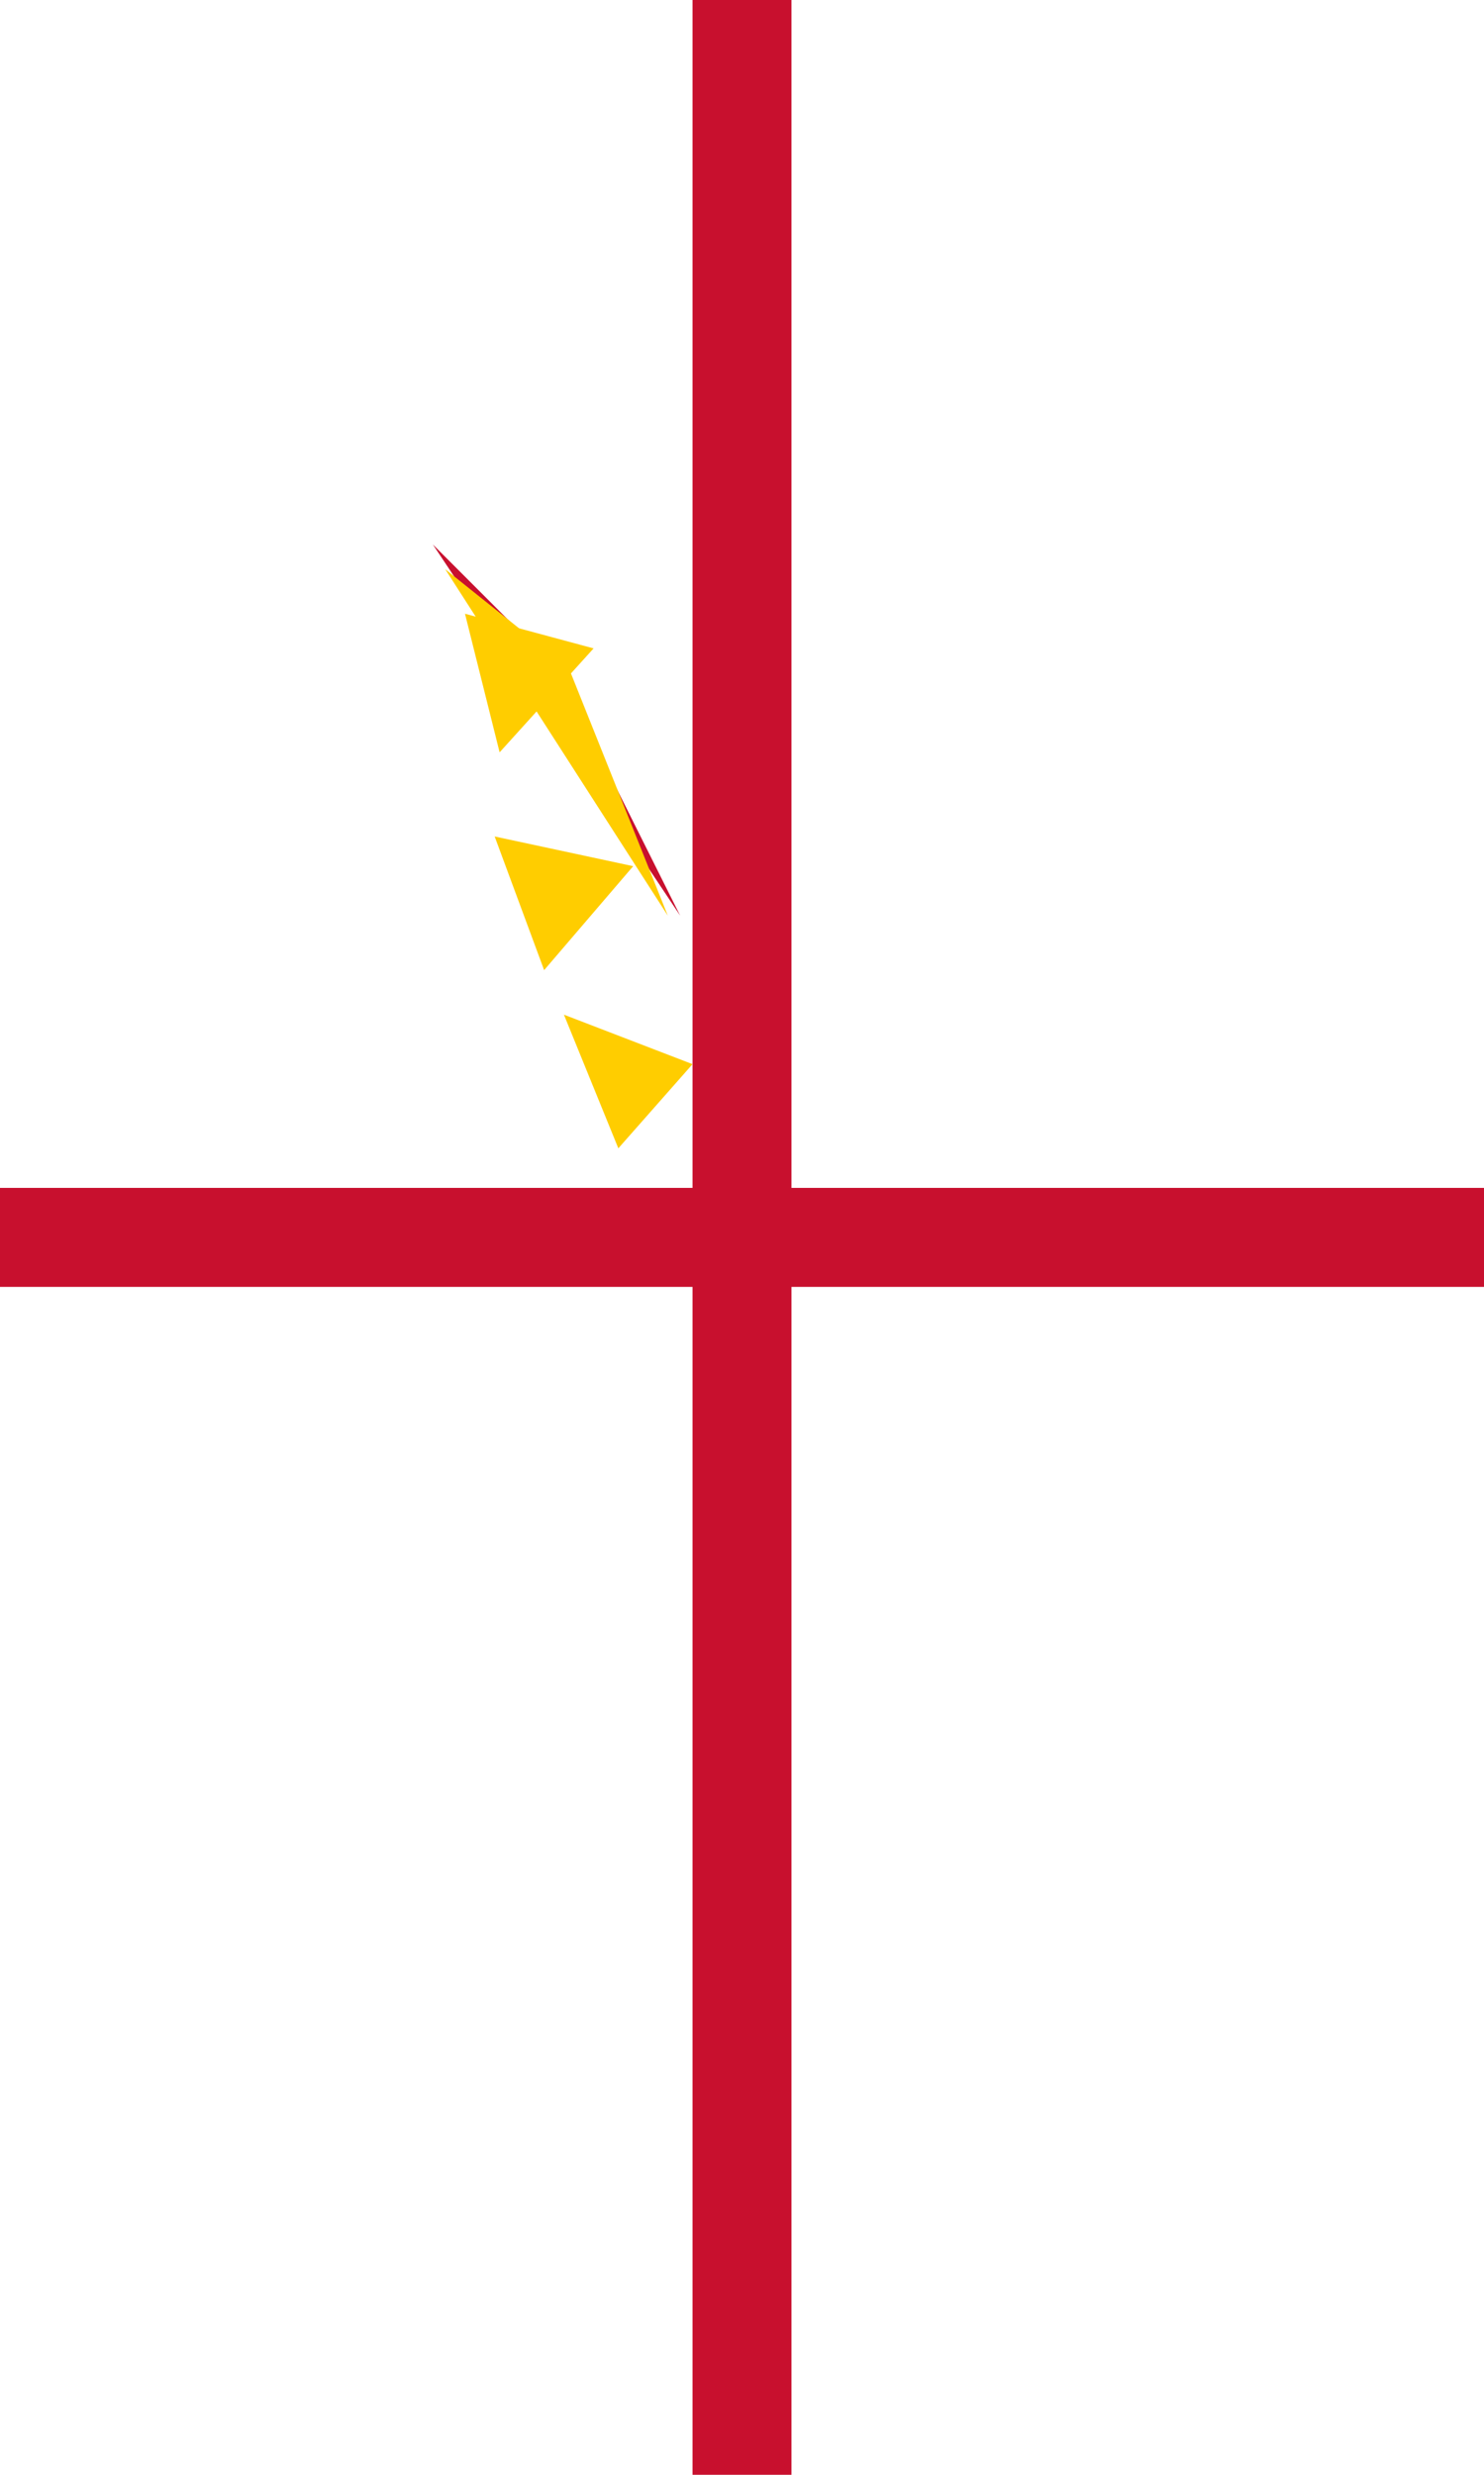 <svg xmlns="http://www.w3.org/2000/svg" viewBox="0 0 600 1000">
	<rect width="100%" height="100%" fill="#FFF"/>
	<rect width="100%" height="40" y="480" fill="#C8102E"/>
	<rect width="40" height="100%" x="280" fill="#C8102E"/>
	<path fill="#C8102E" d="M175 220l100 150-50-100Z"/>
	<path fill="#FFCD00" d="M180 230l90 140-40-100Z"/>
	<path fill="#FFCD00" d="M188 248l52 14-38 42Zm12 90l56 12-36 42Zm28 72l52 20-30 34Z"/>
</svg>